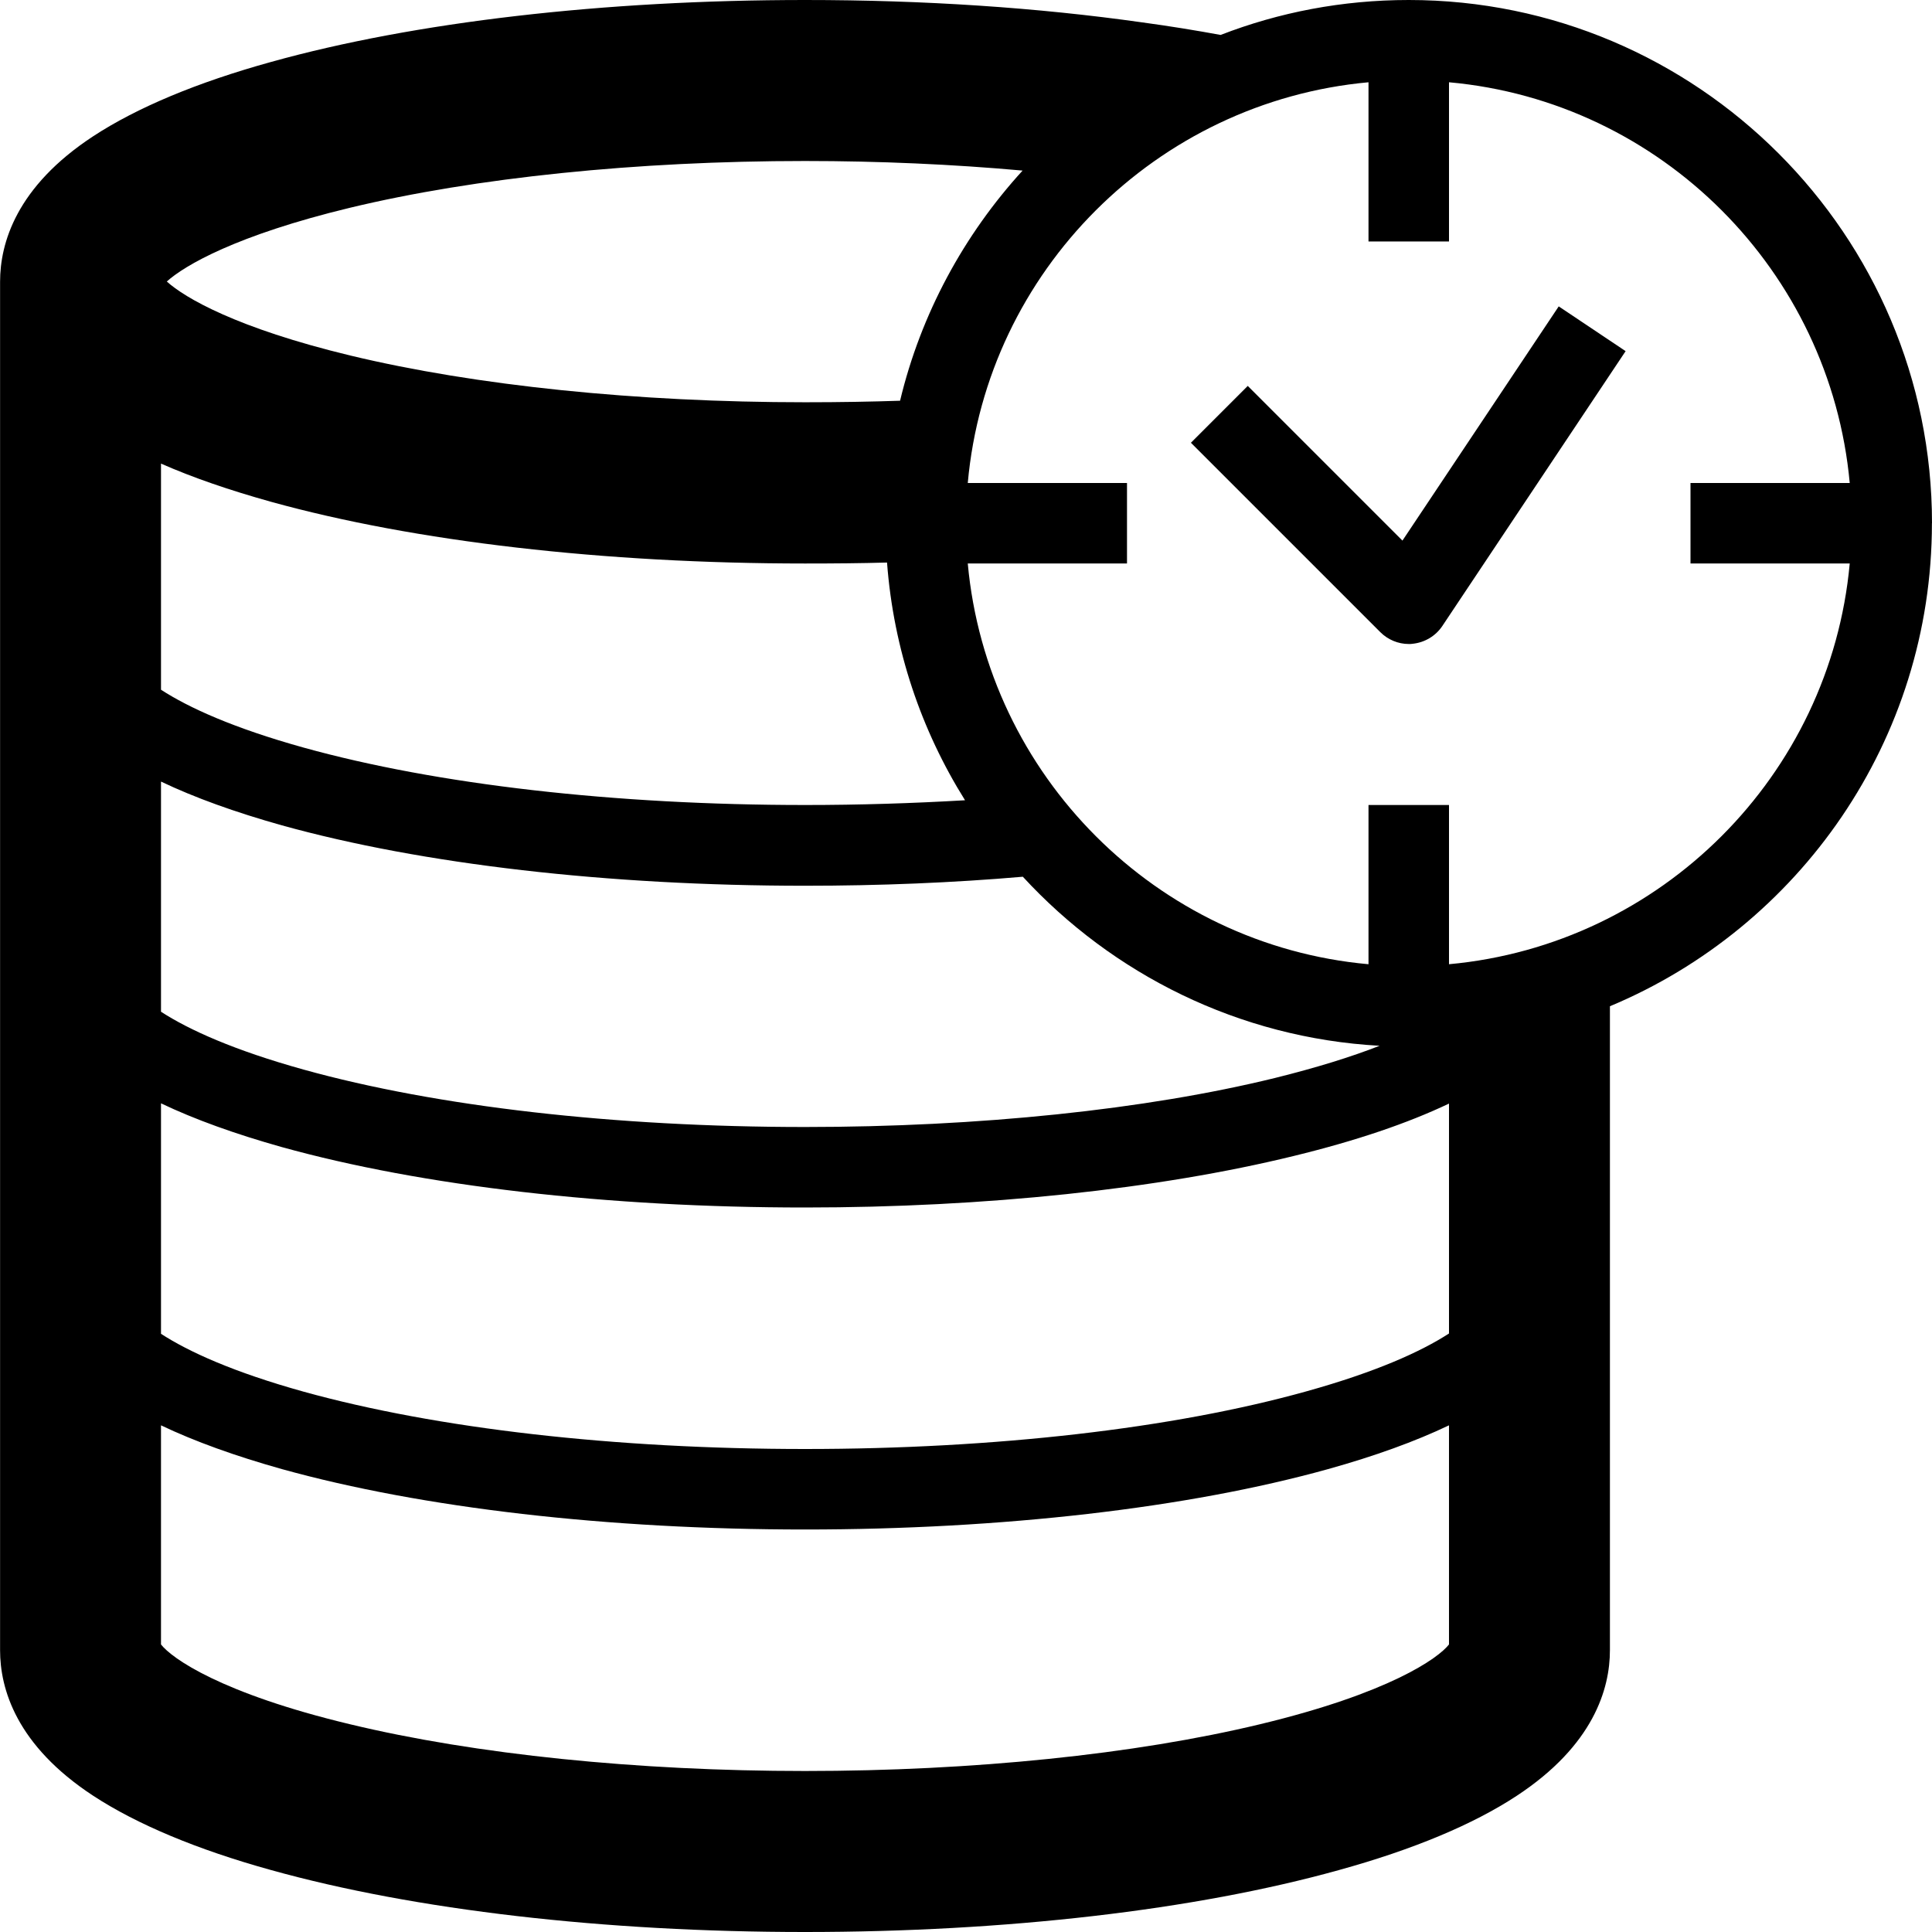 <svg version="1.1" xmlns="http://www.w3.org/2000/svg" width="24" height="24" viewBox="0 0 24 24" id="DatabaseTimeIcon">
  <path d="M24 6.5c0-3.584-2.916-6.5-6.5-6.5-0.825 0-1.612 0.153-2.337 0.434-0.306-0.056-0.628-0.109-0.975-0.156-1.3-0.184-2.706-0.278-4.188-0.278-2.494 0-4.847 0.272-6.631 0.769-0.925 0.256-1.669 0.569-2.209 0.922-0.959 0.628-1.159 1.331-1.159 1.809v17c0 0.478 0.2 1.181 1.159 1.809 0.541 0.353 1.284 0.666 2.209 0.922 1.784 0.497 4.141 0.769 6.631 0.769s4.847-0.272 6.631-0.769c0.928-0.256 1.672-0.569 2.209-0.922 0.956-0.628 1.159-1.331 1.159-1.809v-8c2.347-0.981 4-3.3 4-6zM4.347 2.581c1.559-0.375 3.566-0.581 5.653-0.581 0.922 0 1.837 0.041 2.703 0.119-0.728 0.797-1.263 1.778-1.522 2.859-0.359 0.012-0.747 0.019-1.178 0.019-2.088 0-4.094-0.206-5.653-0.581-1.413-0.341-2.053-0.716-2.278-0.919 0.222-0.2 0.862-0.575 2.275-0.916zM2 13.706c0.419 0.2 0.922 0.381 1.503 0.544 1.744 0.484 4.050 0.75 6.497 0.75 2.234 0 4.391-0.228 6.075-0.641 0.772-0.188 1.413-0.406 1.925-0.65v2.856c-0.347 0.225-0.906 0.478-1.772 0.719-1.656 0.462-3.869 0.716-6.228 0.716s-4.572-0.253-6.228-0.712c-0.866-0.241-1.425-0.494-1.772-0.719v-2.862zM17.138 12.991c-0.353 0.138-0.784 0.272-1.3 0.4-1.606 0.394-3.681 0.609-5.838 0.609-2.359 0-4.572-0.253-6.228-0.713-0.866-0.241-1.425-0.494-1.772-0.719v-2.859c0.419 0.2 0.922 0.381 1.503 0.544 1.744 0.484 4.050 0.75 6.497 0.75 0.928 0 1.838-0.037 2.706-0.112 1.113 1.209 2.681 2.003 4.431 2.1zM10 10c-2.359 0-4.572-0.253-6.228-0.713-0.866-0.241-1.425-0.494-1.772-0.719v-2.809c0.397 0.175 0.853 0.331 1.369 0.475 1.784 0.494 4.137 0.766 6.631 0.766 0.366 0 0.7-0.003 1.019-0.012 0.081 1.078 0.425 2.084 0.969 2.953-0.647 0.038-1.313 0.059-1.987 0.059zM15.653 21.419c-1.559 0.375-3.569 0.581-5.653 0.581s-4.094-0.206-5.653-0.581c-1.603-0.384-2.213-0.819-2.347-0.991v-2.722c0.419 0.2 0.922 0.381 1.503 0.544 1.744 0.484 4.050 0.75 6.497 0.75s4.756-0.266 6.497-0.75c0.581-0.162 1.084-0.344 1.503-0.544v2.722c-0.134 0.172-0.744 0.606-2.347 0.991zM18 11.978v-1.978h-1v1.978c-2.634-0.237-4.737-2.344-4.978-4.978h1.978v-1h-1.978c0.237-2.634 2.344-4.737 4.978-4.978v1.978h1v-1.978c2.634 0.237 4.737 2.344 4.978 4.978h-1.978v1h1.978c-0.241 2.634-2.344 4.737-4.978 4.978z" ></path>
  <path d="M17.422 6.716l-1.922-1.922-0.706 0.706 2.353 2.353c0.094 0.094 0.222 0.147 0.353 0.147 0.016 0 0.034 0 0.050-0.003 0.15-0.016 0.284-0.097 0.366-0.219l2.278-3.416-0.831-0.556-1.941 2.909z" ></path>
</svg>

